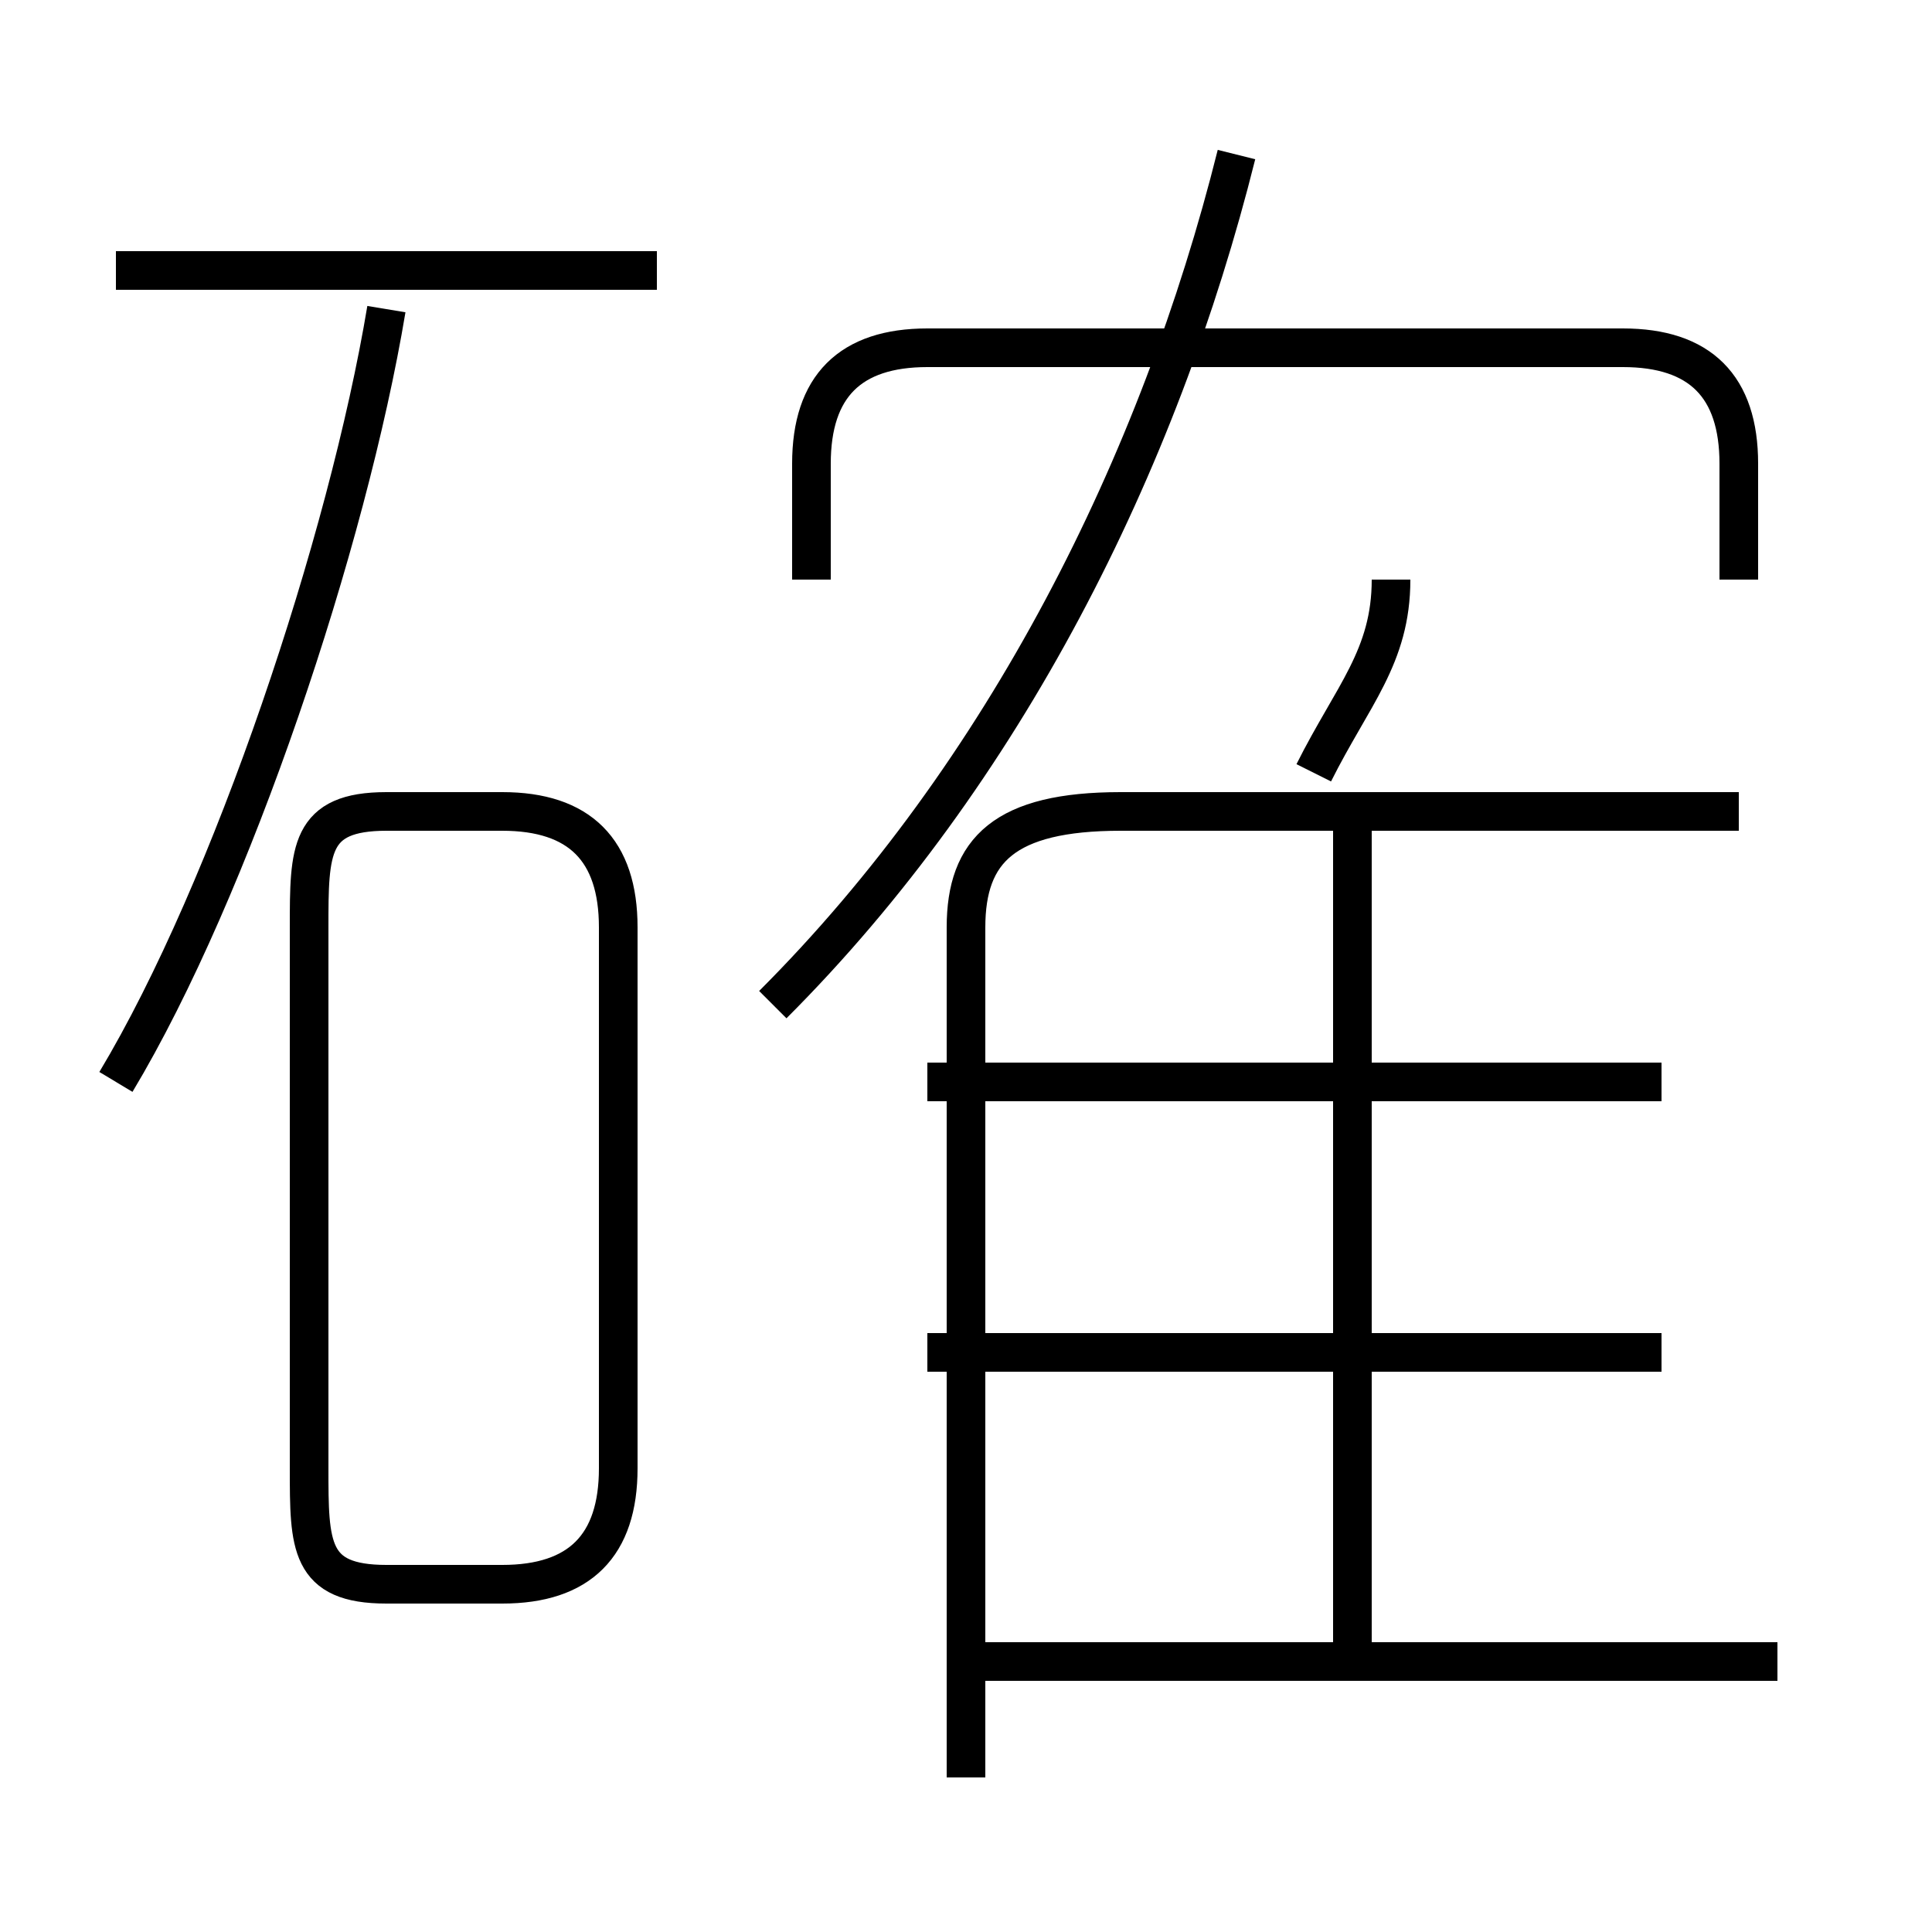 <?xml version='1.0' encoding='utf8'?>
<svg viewBox="0.0 -6.0 50.0 50.0" version="1.1" xmlns="http://www.w3.org/2000/svg">
<rect x="0.0" y="-6.0" width="50.0" height="50.0" fill="#808080" stroke="none"/>
<rect x="-1000" y="-1000" width="2000" height="2000" stroke="white" fill="white"/>
<g style="fill:white;stroke:#000000;  stroke-width:1">
<path d="M 25 2 L 25 -20 C 25 -22 26 -23 29 -23 L 45 -23 M 10 -3 L 13 -3 C 15 -3 16 -4 16 -6 L 16 -20 C 16 -22 15 -23 13 -23 L 10 -23 C 8 -23 8 -22 8 -20 L 8 -6 C 8 -4 8 -3 10 -3 Z M 3 -16 C 6 -21 9 -30 10 -36 M 46 -1 L 25 -1 M 43 -9 L 24 -9 M 35 -1 L 35 -23 M 17 -37 L 3 -37 M 43 -16 L 24 -16 M 20 -18 C 26 -24 30 -32 32 -40 M 34 -24 C 35 -26 36 -27 36 -29 M 45 -29 L 45 -32 C 45 -34 44 -35 42 -35 L 24 -35 C 22 -35 21 -34 21 -32 L 21 -29" transform="translate(0.0 38.0)" />
</g>
</svg>